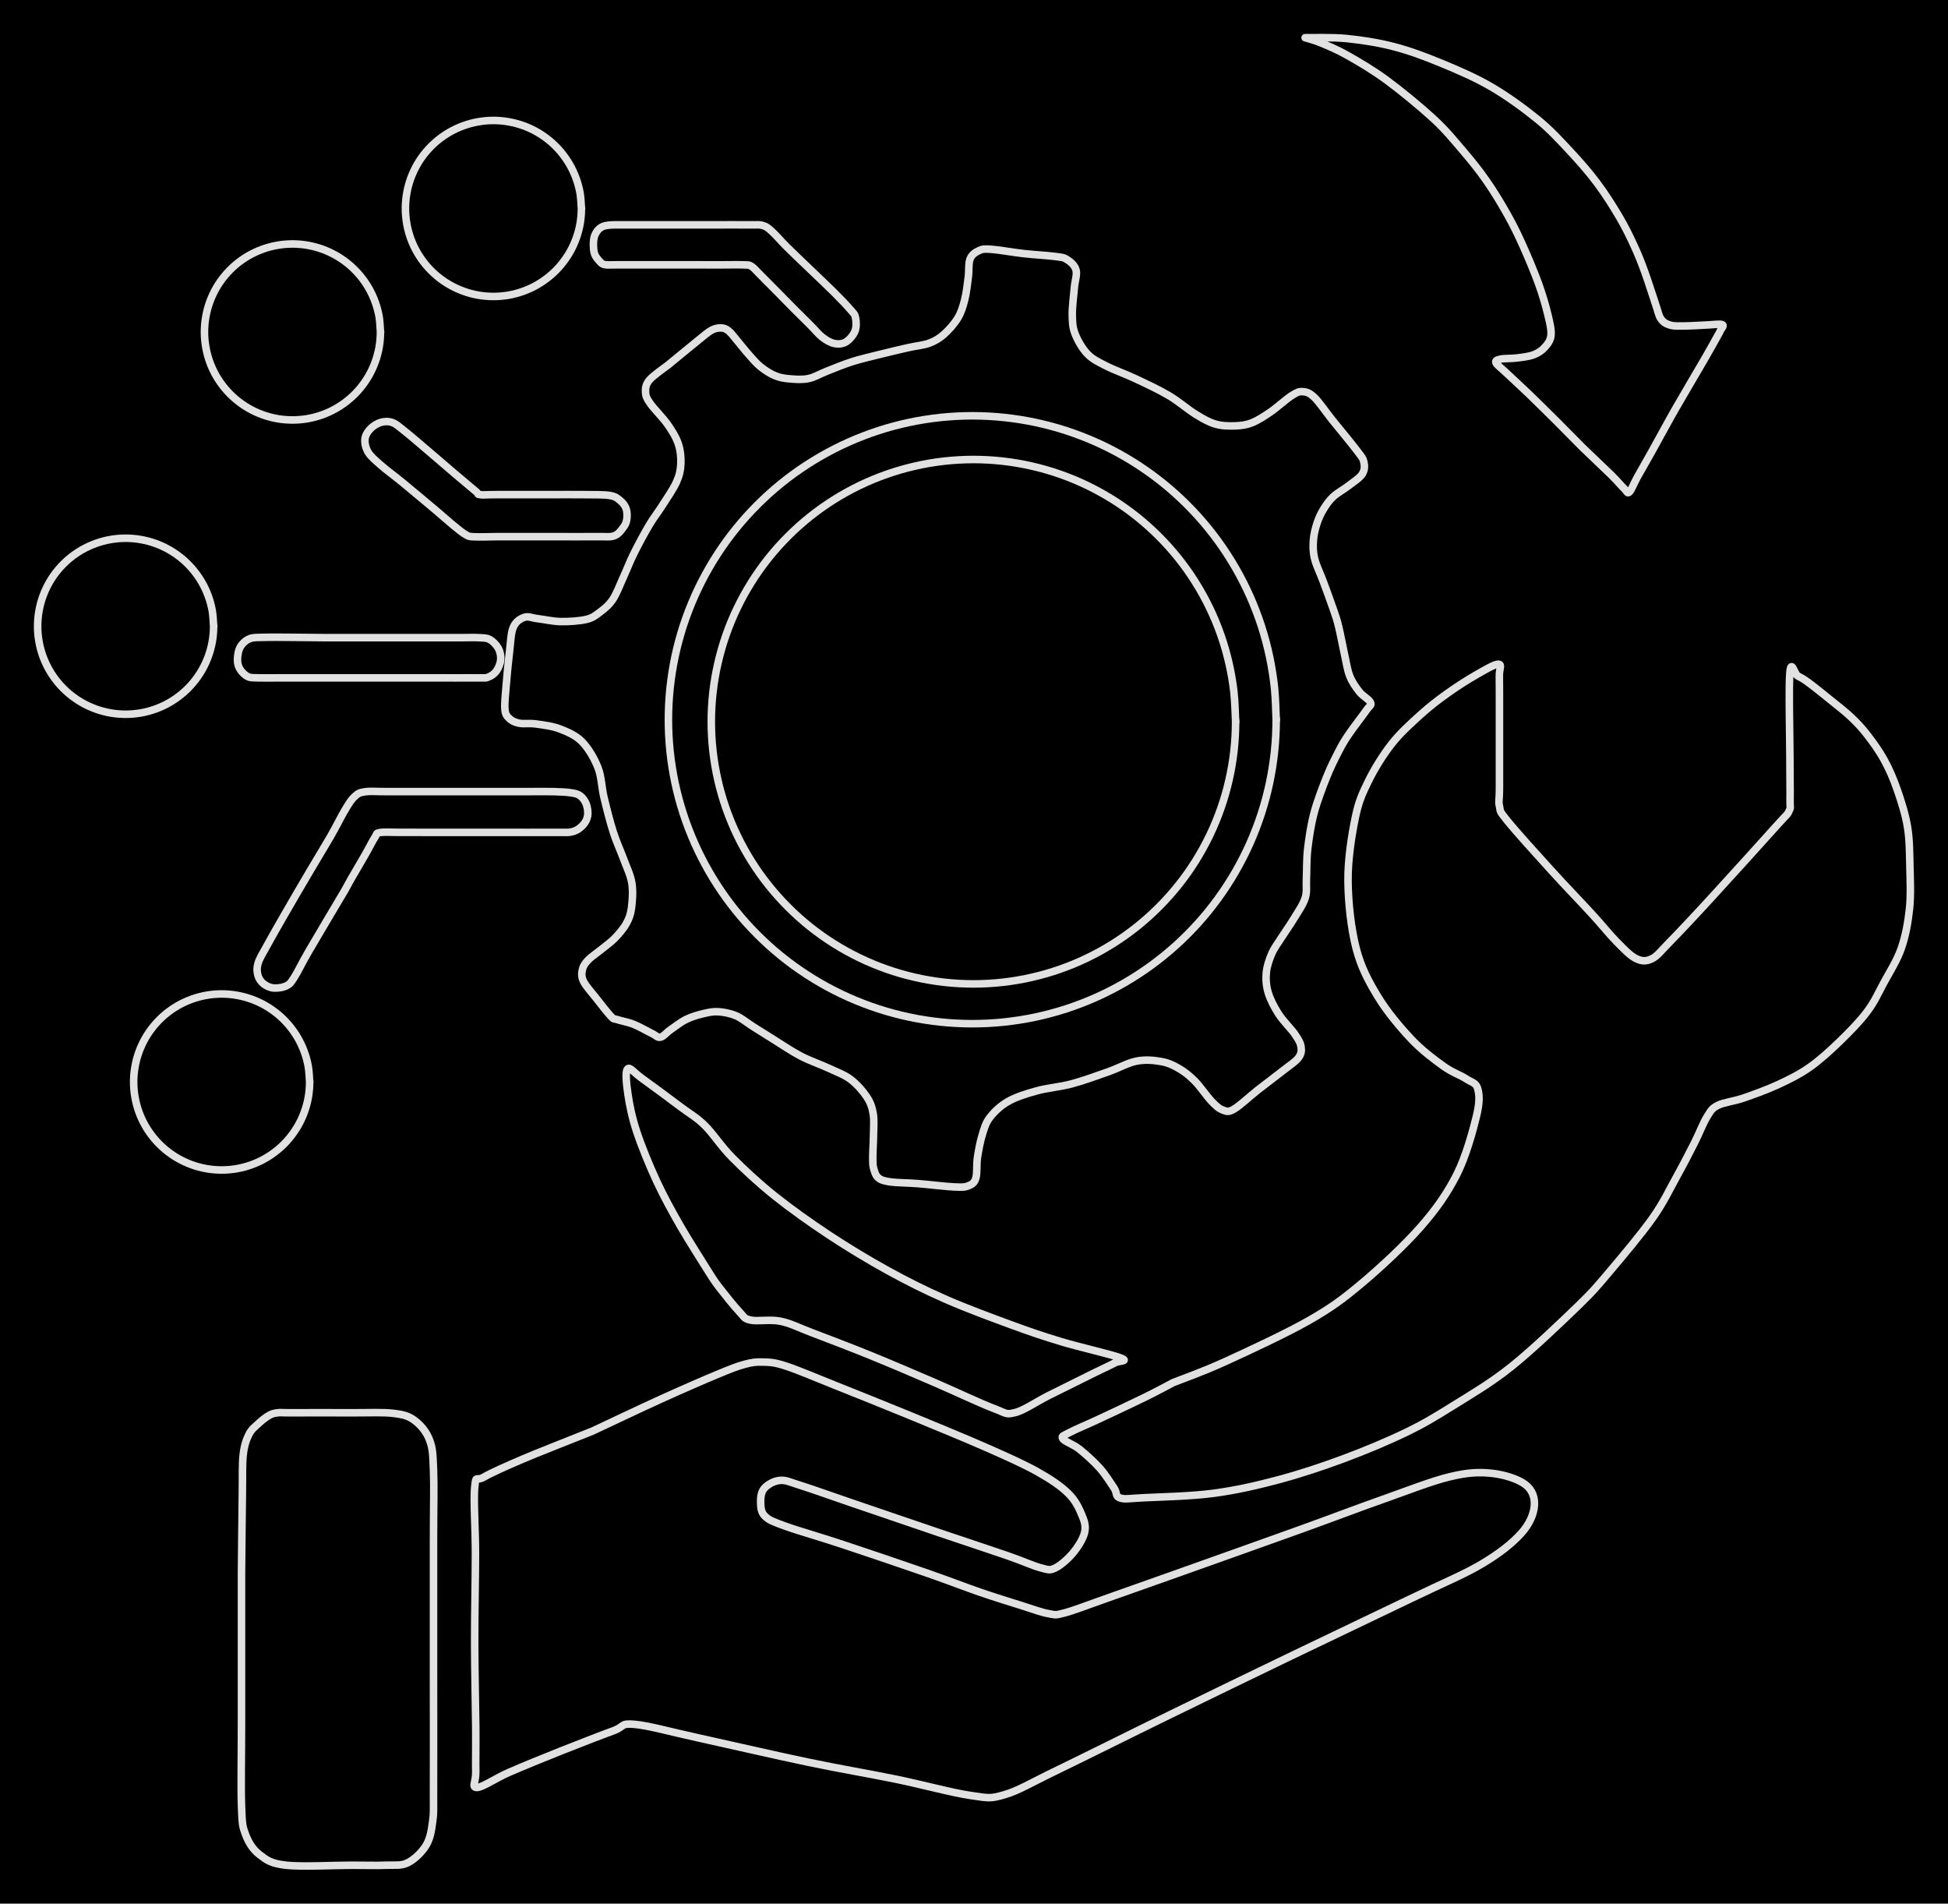 <svg version="1.1" xmlns="http://www.w3.org/2000/svg" viewBox="0 0 517.701 505.801" width="517.701" height="505.801" class="excalidraw-svg"><!-- svg-source:excalidraw --><defs><style class="style-fonts">
      </style></defs><rect x="0" y="0" width="517.701" height="505.801" fill="#000000"></rect><g stroke-linecap="round"><g transform="translate(346.847 10.02) rotate(0 55.434 60.36)"><path d="M0 0 C1.85 0.04, 7.18 -0.17, 11.12 0.23 C15.05 0.63, 19.43 1.29, 23.6 2.38 C27.77 3.47, 31.82 4.97, 36.13 6.75 C40.45 8.54, 45.23 10.57, 49.5 13.07 C53.78 15.56, 58.31 18.88, 61.79 21.71 C65.26 24.55, 67.71 27.27, 70.34 30.08 C72.98 32.9, 75.4 35.67, 77.6 38.61 C79.8 41.54, 81.89 44.87, 83.55 47.69 C85.21 50.5, 86.42 53.07, 87.54 55.5 C88.66 57.94, 89.35 59.73, 90.28 62.28 C91.21 64.82, 92.41 68.68, 93.12 70.75 C93.84 72.82, 93.9 73.76, 94.56 74.7 C95.21 75.64, 95.97 76.06, 97.05 76.37 C98.13 76.69, 99.42 76.59, 101.01 76.58 C102.6 76.58, 104.95 76.4, 106.59 76.34 C108.24 76.28, 110.24 75.98, 110.87 76.23 C111.49 76.49, 110.56 77.34, 110.34 77.86 C110.12 78.38, 110.27 78.07, 109.55 79.35 C108.84 80.63, 107.93 82.31, 106.06 85.55 C104.19 88.78, 100.67 94.68, 98.34 98.76 C96.02 102.84, 93.77 107.05, 92.09 110.05 C90.42 113.05, 89.28 114.98, 88.29 116.75 C87.3 118.53, 86.74 120.21, 86.17 120.72 C85.59 121.23, 85.63 120.59, 84.83 119.84 C84.04 119.09, 83.23 118.04, 81.39 116.21 C79.54 114.39, 76.1 111.2, 73.74 108.88 C71.39 106.57, 69.62 104.68, 67.24 102.32 C64.86 99.95, 61.77 96.9, 59.48 94.68 C57.18 92.47, 54.93 90.44, 53.47 89.05 C52.01 87.66, 50.97 86.97, 50.72 86.36 C50.48 85.75, 51.05 85.6, 51.99 85.39 C52.92 85.18, 54.87 85.28, 56.32 85.09 C57.77 84.9, 59.47 84.72, 60.69 84.26 C61.91 83.79, 62.86 83.18, 63.64 82.31 C64.42 81.44, 65.21 80.52, 65.35 79.05 C65.49 77.57, 65.03 75.72, 64.48 73.44 C63.93 71.16, 63.13 68.37, 62.04 65.35 C60.94 62.34, 59.29 58.38, 57.92 55.34 C56.55 52.29, 55.42 49.95, 53.8 47.06 C52.18 44.17, 50.19 40.86, 48.19 38 C46.2 35.13, 44.17 32.64, 41.82 29.89 C39.48 27.15, 37.46 24.62, 34.12 21.53 C30.77 18.44, 25.55 14.14, 21.75 11.34 C17.96 8.55, 14.29 6.42, 11.35 4.75 C8.42 3.09, 6.03 2.14, 4.14 1.35 C2.25 0.56, 0.69 0.23, 0 0 M0 0 C1.85 0.04, 7.18 -0.17, 11.12 0.23 C15.05 0.63, 19.43 1.29, 23.6 2.38 C27.77 3.47, 31.82 4.97, 36.13 6.75 C40.45 8.54, 45.23 10.57, 49.5 13.07 C53.78 15.56, 58.31 18.88, 61.79 21.71 C65.26 24.55, 67.71 27.27, 70.34 30.08 C72.98 32.9, 75.4 35.67, 77.6 38.61 C79.8 41.54, 81.89 44.87, 83.55 47.69 C85.21 50.5, 86.42 53.07, 87.54 55.5 C88.66 57.94, 89.35 59.73, 90.28 62.28 C91.21 64.82, 92.41 68.68, 93.12 70.75 C93.84 72.82, 93.9 73.76, 94.56 74.7 C95.21 75.64, 95.97 76.06, 97.05 76.37 C98.13 76.69, 99.42 76.59, 101.01 76.58 C102.6 76.58, 104.95 76.4, 106.59 76.34 C108.24 76.28, 110.24 75.98, 110.87 76.23 C111.49 76.49, 110.56 77.34, 110.34 77.86 C110.12 78.38, 110.27 78.07, 109.55 79.35 C108.84 80.63, 107.93 82.31, 106.06 85.55 C104.19 88.78, 100.67 94.68, 98.34 98.76 C96.02 102.84, 93.77 107.05, 92.09 110.05 C90.42 113.05, 89.28 114.98, 88.29 116.75 C87.3 118.53, 86.74 120.21, 86.17 120.72 C85.59 121.23, 85.63 120.59, 84.83 119.84 C84.04 119.09, 83.23 118.04, 81.39 116.21 C79.54 114.39, 76.1 111.2, 73.74 108.88 C71.39 106.57, 69.62 104.68, 67.24 102.32 C64.86 99.95, 61.77 96.9, 59.48 94.68 C57.18 92.47, 54.93 90.44, 53.47 89.05 C52.01 87.66, 50.97 86.97, 50.72 86.36 C50.48 85.75, 51.05 85.6, 51.99 85.39 C52.92 85.18, 54.87 85.28, 56.32 85.09 C57.77 84.9, 59.47 84.72, 60.69 84.26 C61.91 83.79, 62.86 83.18, 63.64 82.31 C64.42 81.44, 65.21 80.52, 65.35 79.05 C65.49 77.57, 65.03 75.72, 64.48 73.44 C63.93 71.16, 63.13 68.37, 62.04 65.35 C60.94 62.34, 59.29 58.38, 57.92 55.34 C56.55 52.29, 55.42 49.95, 53.8 47.06 C52.18 44.17, 50.19 40.86, 48.19 38 C46.2 35.13, 44.17 32.64, 41.82 29.89 C39.48 27.15, 37.46 24.62, 34.12 21.53 C30.77 18.44, 25.55 14.14, 21.75 11.34 C17.96 8.55, 14.29 6.42, 11.35 4.75 C8.42 3.09, 6.03 2.14, 4.14 1.35 C2.25 0.56, 0.69 0.23, 0 0" stroke="#E1E1E1" stroke-width="2" fill="none"></path></g></g><mask></mask><g stroke-linecap="round" transform="translate(177.638 110.479) rotate(0 80.761 80.761)"><path d="M161.52 80.76 C161.52 83.57, 161.37 86.4, 161.08 89.2 C160.78 92, 160.34 94.8, 159.76 97.55 C159.17 100.3, 158.44 103.04, 157.57 105.72 C156.7 108.39, 155.68 111.04, 154.54 113.61 C153.39 116.18, 152.11 118.7, 150.7 121.14 C149.29 123.58, 147.75 125.95, 146.1 128.23 C144.44 130.51, 142.66 132.71, 140.78 134.8 C138.89 136.89, 136.89 138.89, 134.8 140.78 C132.71 142.66, 130.51 144.44, 128.23 146.1 C125.95 147.75, 123.58 149.29, 121.14 150.7 C118.7 152.11, 116.18 153.39, 113.61 154.54 C111.04 155.68, 108.39 156.7, 105.72 157.57 C103.04 158.44, 100.3 159.17, 97.55 159.76 C94.8 160.34, 92 160.78, 89.2 161.08 C86.4 161.37, 83.57 161.52, 80.76 161.52 C77.95 161.52, 75.12 161.37, 72.32 161.08 C69.52 160.78, 66.72 160.34, 63.97 159.76 C61.22 159.17, 58.48 158.44, 55.8 157.57 C53.13 156.7, 50.48 155.68, 47.91 154.54 C45.34 153.39, 42.82 152.11, 40.38 150.7 C37.94 149.29, 35.57 147.75, 33.29 146.1 C31.01 144.44, 28.81 142.66, 26.72 140.78 C24.63 138.89, 22.63 136.89, 20.74 134.8 C18.86 132.71, 17.08 130.51, 15.42 128.23 C13.77 125.95, 12.23 123.58, 10.82 121.14 C9.41 118.7, 8.13 116.18, 6.98 113.61 C5.84 111.04, 4.82 108.39, 3.95 105.72 C3.08 103.04, 2.35 100.3, 1.76 97.55 C1.18 94.8, 0.74 92, 0.44 89.2 C0.15 86.4, 0 83.57, 0 80.76 C0 77.95, 0.15 75.12, 0.44 72.32 C0.74 69.52, 1.18 66.72, 1.76 63.97 C2.35 61.22, 3.08 58.48, 3.95 55.8 C4.82 53.13, 5.84 50.48, 6.98 47.91 C8.13 45.34, 9.41 42.82, 10.82 40.38 C12.23 37.94, 13.77 35.57, 15.42 33.29 C17.08 31.01, 18.86 28.81, 20.74 26.72 C22.63 24.63, 24.63 22.63, 26.72 20.74 C28.81 18.86, 31.01 17.08, 33.29 15.42 C35.57 13.77, 37.94 12.23, 40.38 10.82 C42.82 9.41, 45.34 8.13, 47.91 6.98 C50.48 5.84, 53.13 4.82, 55.8 3.95 C58.48 3.08, 61.22 2.35, 63.97 1.76 C66.72 1.18, 69.52 0.74, 72.32 0.44 C75.12 0.15, 77.95 0, 80.76 0 C83.57 0, 86.4 0.15, 89.2 0.44 C92 0.74, 94.8 1.18, 97.55 1.76 C100.3 2.35, 103.04 3.08, 105.72 3.95 C108.39 4.82, 111.04 5.84, 113.61 6.98 C116.18 8.13, 118.7 9.41, 121.14 10.82 C123.58 12.23, 125.95 13.77, 128.23 15.42 C130.51 17.08, 132.71 18.86, 134.8 20.74 C136.89 22.63, 138.89 24.63, 140.78 26.72 C142.66 28.81, 144.44 31.01, 146.1 33.29 C147.75 35.57, 149.29 37.94, 150.7 40.38 C152.11 42.82, 153.39 45.34, 154.54 47.91 C155.68 50.48, 156.7 53.13, 157.57 55.8 C158.44 58.48, 159.17 61.22, 159.76 63.97 C160.34 66.72, 160.78 69.52, 161.08 72.32 C161.37 75.12, 161.45 79.35, 161.52 80.76 C161.6 82.17, 161.6 79.35, 161.52 80.76" stroke="#E1E1E1" stroke-width="2" fill="none"></path></g><g stroke-linecap="round" transform="translate(189.033 122.09) rotate(0 69.669 69.669)"><path d="M139.34 69.67 C139.34 72.27, 139.19 74.89, 138.9 77.47 C138.61 80.05, 138.17 82.64, 137.59 85.17 C137.01 87.71, 136.29 90.23, 135.43 92.68 C134.57 95.13, 133.57 97.56, 132.44 99.9 C131.31 102.24, 130.04 104.53, 128.66 106.74 C127.28 108.94, 125.76 111.07, 124.14 113.11 C122.52 115.14, 120.77 117.09, 118.93 118.93 C117.09 120.77, 115.14 122.52, 113.11 124.14 C111.07 125.76, 108.94 127.28, 106.74 128.66 C104.53 130.04, 102.24 131.31, 99.9 132.44 C97.56 133.57, 95.13 134.57, 92.68 135.43 C90.23 136.29, 87.71 137.01, 85.17 137.59 C82.64 138.17, 80.05 138.61, 77.47 138.9 C74.89 139.19, 72.27 139.34, 69.67 139.34 C67.07 139.34, 64.45 139.19, 61.87 138.9 C59.28 138.61, 56.7 138.17, 54.17 137.59 C51.63 137.01, 49.11 136.29, 46.66 135.43 C44.2 134.57, 41.78 133.57, 39.44 132.44 C37.1 131.31, 34.8 130.04, 32.6 128.66 C30.4 127.28, 28.26 125.76, 26.23 124.14 C24.2 122.52, 22.24 120.77, 20.41 118.93 C18.57 117.09, 16.82 115.14, 15.2 113.11 C13.58 111.07, 12.06 108.94, 10.68 106.74 C9.3 104.53, 8.03 102.24, 6.9 99.9 C5.77 97.56, 4.77 95.13, 3.91 92.68 C3.05 90.23, 2.33 87.71, 1.75 85.17 C1.17 82.64, 0.73 80.05, 0.44 77.47 C0.15 74.89, 0 72.27, 0 69.67 C0 67.07, 0.15 64.45, 0.44 61.87 C0.73 59.28, 1.17 56.7, 1.75 54.17 C2.33 51.63, 3.05 49.11, 3.91 46.66 C4.77 44.2, 5.77 41.78, 6.9 39.44 C8.03 37.1, 9.3 34.8, 10.68 32.6 C12.06 30.4, 13.58 28.26, 15.2 26.23 C16.82 24.2, 18.57 22.24, 20.41 20.41 C22.24 18.57, 24.2 16.82, 26.23 15.2 C28.26 13.58, 30.4 12.06, 32.6 10.68 C34.8 9.3, 37.1 8.03, 39.44 6.9 C41.78 5.77, 44.2 4.77, 46.66 3.91 C49.11 3.05, 51.63 2.33, 54.17 1.75 C56.7 1.17, 59.28 0.73, 61.87 0.44 C64.45 0.15, 67.07 0, 69.67 0 C72.27 0, 74.89 0.15, 77.47 0.44 C80.05 0.73, 82.64 1.17, 85.17 1.75 C87.71 2.33, 90.23 3.05, 92.68 3.91 C95.13 4.77, 97.56 5.77, 99.9 6.9 C102.24 8.03, 104.53 9.3, 106.74 10.68 C108.94 12.06, 111.07 13.58, 113.11 15.2 C115.14 16.82, 117.09 18.57, 118.93 20.41 C120.77 22.24, 122.52 24.2, 124.14 26.23 C125.76 28.26, 127.28 30.4, 128.66 32.6 C130.04 34.8, 131.31 37.1, 132.44 39.44 C133.57 41.78, 134.57 44.2, 135.43 46.66 C136.29 49.11, 137.01 51.63, 137.59 54.17 C138.17 56.7, 138.61 59.28, 138.9 61.87 C139.19 64.45, 139.27 68.37, 139.34 69.67 C139.41 70.97, 139.41 68.37, 139.34 69.67" stroke="#E1E1E1" stroke-width="2" fill="none"></path></g><g stroke-linecap="round" transform="translate(107.746 32.004) rotate(0 23.386 23.386)"><path d="M46.77 23.39 C46.77 24.74, 46.65 26.11, 46.42 27.45 C46.18 28.78, 45.83 30.11, 45.36 31.39 C44.9 32.66, 44.32 33.91, 43.64 35.08 C42.96 36.25, 42.17 37.38, 41.3 38.42 C40.43 39.46, 39.46 40.43, 38.42 41.3 C37.38 42.17, 36.25 42.96, 35.08 43.64 C33.91 44.32, 32.66 44.9, 31.39 45.36 C30.11 45.83, 28.78 46.18, 27.45 46.42 C26.11 46.65, 24.74 46.77, 23.39 46.77 C22.03 46.77, 20.66 46.65, 19.33 46.42 C17.99 46.18, 16.66 45.83, 15.39 45.36 C14.12 44.9, 12.87 44.32, 11.69 43.64 C10.52 42.96, 9.39 42.17, 8.35 41.3 C7.32 40.43, 6.34 39.46, 5.47 38.42 C4.6 37.38, 3.81 36.25, 3.13 35.08 C2.46 33.91, 1.87 32.66, 1.41 31.39 C0.95 30.11, 0.59 28.78, 0.36 27.45 C0.12 26.11, 0 24.74, 0 23.39 C0 22.03, 0.12 20.66, 0.36 19.33 C0.59 17.99, 0.95 16.66, 1.41 15.39 C1.87 14.12, 2.46 12.87, 3.13 11.69 C3.81 10.52, 4.6 9.39, 5.47 8.35 C6.34 7.32, 7.32 6.34, 8.35 5.47 C9.39 4.6, 10.52 3.81, 11.69 3.13 C12.87 2.46, 14.12 1.87, 15.39 1.41 C16.66 0.95, 17.99 0.59, 19.33 0.36 C20.66 0.12, 22.03 0, 23.39 0 C24.74 0, 26.11 0.12, 27.45 0.36 C28.78 0.59, 30.11 0.95, 31.39 1.41 C32.66 1.87, 33.91 2.46, 35.08 3.13 C36.25 3.81, 37.38 4.6, 38.42 5.47 C39.46 6.34, 40.43 7.32, 41.3 8.35 C42.17 9.39, 42.96 10.52, 43.64 11.69 C44.32 12.87, 44.9 14.12, 45.36 15.39 C45.83 16.66, 46.18 17.99, 46.42 19.33 C46.65 20.66, 46.71 22.71, 46.77 23.39 C46.83 24.06, 46.83 22.71, 46.77 23.39" stroke="#E1E1E1" stroke-width="2" fill="none"></path></g><g stroke-linecap="round" transform="translate(54.339 64.819) rotate(0 23.386 23.386)"><path d="M46.77 23.39 C46.77 24.74, 46.65 26.11, 46.42 27.45 C46.18 28.78, 45.83 30.11, 45.36 31.39 C44.9 32.66, 44.32 33.91, 43.64 35.08 C42.96 36.25, 42.17 37.38, 41.3 38.42 C40.43 39.46, 39.46 40.43, 38.42 41.3 C37.38 42.17, 36.25 42.96, 35.08 43.64 C33.91 44.32, 32.66 44.9, 31.39 45.36 C30.11 45.83, 28.78 46.18, 27.45 46.42 C26.11 46.65, 24.74 46.77, 23.39 46.77 C22.03 46.77, 20.66 46.65, 19.33 46.42 C17.99 46.18, 16.66 45.83, 15.39 45.36 C14.12 44.9, 12.87 44.32, 11.69 43.64 C10.52 42.96, 9.39 42.17, 8.35 41.3 C7.32 40.43, 6.34 39.46, 5.47 38.42 C4.6 37.38, 3.81 36.25, 3.13 35.08 C2.46 33.91, 1.87 32.66, 1.41 31.39 C0.95 30.11, 0.59 28.78, 0.36 27.45 C0.12 26.11, 0 24.74, 0 23.39 C0 22.03, 0.12 20.66, 0.36 19.33 C0.59 17.99, 0.95 16.66, 1.41 15.39 C1.87 14.12, 2.46 12.87, 3.13 11.69 C3.81 10.52, 4.6 9.39, 5.47 8.35 C6.34 7.32, 7.32 6.34, 8.35 5.47 C9.39 4.6, 10.52 3.81, 11.69 3.13 C12.87 2.46, 14.12 1.87, 15.39 1.41 C16.66 0.95, 17.99 0.59, 19.33 0.36 C20.66 0.12, 22.03 0, 23.39 0 C24.74 0, 26.11 0.12, 27.45 0.36 C28.78 0.59, 30.11 0.95, 31.39 1.41 C32.66 1.87, 33.91 2.46, 35.08 3.13 C36.25 3.81, 37.38 4.6, 38.42 5.47 C39.46 6.34, 40.43 7.32, 41.3 8.35 C42.17 9.39, 42.96 10.52, 43.64 11.69 C44.32 12.87, 44.9 14.12, 45.36 15.39 C45.83 16.66, 46.18 17.99, 46.42 19.33 C46.65 20.66, 46.71 22.71, 46.77 23.39 C46.83 24.06, 46.83 22.71, 46.77 23.39" stroke="#E1E1E1" stroke-width="2" fill="none"></path></g><g stroke-linecap="round" transform="translate(10 143.007) rotate(0 23.386 23.386)"><path d="M46.77 23.39 C46.77 24.74, 46.65 26.11, 46.42 27.45 C46.18 28.78, 45.83 30.11, 45.36 31.39 C44.9 32.66, 44.32 33.91, 43.64 35.08 C42.96 36.25, 42.17 37.38, 41.3 38.42 C40.43 39.46, 39.46 40.43, 38.42 41.3 C37.38 42.17, 36.25 42.96, 35.08 43.64 C33.91 44.32, 32.66 44.9, 31.39 45.36 C30.11 45.83, 28.78 46.18, 27.45 46.42 C26.11 46.65, 24.74 46.77, 23.39 46.77 C22.03 46.77, 20.66 46.65, 19.33 46.42 C17.99 46.18, 16.66 45.83, 15.39 45.36 C14.12 44.9, 12.87 44.32, 11.69 43.64 C10.52 42.96, 9.39 42.17, 8.35 41.3 C7.32 40.43, 6.34 39.46, 5.47 38.42 C4.6 37.38, 3.81 36.25, 3.13 35.08 C2.46 33.91, 1.87 32.66, 1.41 31.39 C0.95 30.11, 0.59 28.78, 0.36 27.45 C0.12 26.11, 0 24.74, 0 23.39 C0 22.03, 0.12 20.66, 0.36 19.33 C0.59 17.99, 0.95 16.66, 1.41 15.39 C1.87 14.12, 2.46 12.87, 3.13 11.69 C3.81 10.52, 4.6 9.39, 5.47 8.35 C6.34 7.32, 7.32 6.34, 8.35 5.47 C9.39 4.6, 10.52 3.81, 11.69 3.13 C12.87 2.46, 14.12 1.87, 15.39 1.41 C16.66 0.95, 17.99 0.59, 19.33 0.36 C20.66 0.12, 22.03 0, 23.39 0 C24.74 0, 26.11 0.12, 27.45 0.36 C28.78 0.59, 30.11 0.95, 31.39 1.41 C32.66 1.87, 33.91 2.46, 35.08 3.13 C36.25 3.81, 37.38 4.6, 38.42 5.47 C39.46 6.34, 40.43 7.32, 41.3 8.35 C42.17 9.39, 42.96 10.52, 43.64 11.69 C44.32 12.87, 44.9 14.12, 45.36 15.39 C45.83 16.66, 46.18 17.99, 46.42 19.33 C46.65 20.66, 46.71 22.71, 46.77 23.39 C46.83 24.06, 46.83 22.71, 46.77 23.39" stroke="#E1E1E1" stroke-width="2" fill="none"></path></g><g stroke-linecap="round" transform="translate(35.519 264.098) rotate(0 23.386 23.386)"><path d="M46.77 23.39 C46.77 24.74, 46.65 26.11, 46.42 27.45 C46.18 28.78, 45.83 30.11, 45.36 31.39 C44.9 32.66, 44.32 33.91, 43.64 35.08 C42.96 36.25, 42.17 37.38, 41.3 38.42 C40.43 39.46, 39.46 40.43, 38.42 41.3 C37.38 42.17, 36.25 42.96, 35.08 43.64 C33.91 44.32, 32.66 44.9, 31.39 45.36 C30.11 45.83, 28.78 46.18, 27.45 46.42 C26.11 46.65, 24.74 46.77, 23.39 46.77 C22.03 46.77, 20.66 46.65, 19.33 46.42 C17.99 46.18, 16.66 45.83, 15.39 45.36 C14.12 44.9, 12.87 44.32, 11.69 43.64 C10.52 42.96, 9.39 42.17, 8.35 41.3 C7.32 40.43, 6.34 39.46, 5.47 38.42 C4.6 37.38, 3.81 36.25, 3.13 35.08 C2.46 33.91, 1.87 32.66, 1.41 31.39 C0.95 30.11, 0.59 28.78, 0.36 27.45 C0.12 26.11, 0 24.74, 0 23.39 C0 22.03, 0.12 20.66, 0.36 19.33 C0.59 17.99, 0.95 16.66, 1.41 15.39 C1.87 14.12, 2.46 12.87, 3.13 11.69 C3.81 10.52, 4.6 9.39, 5.47 8.35 C6.34 7.32, 7.32 6.34, 8.35 5.47 C9.39 4.6, 10.52 3.81, 11.69 3.13 C12.87 2.46, 14.12 1.87, 15.39 1.41 C16.66 0.95, 17.99 0.59, 19.33 0.36 C20.66 0.12, 22.03 0, 23.39 0 C24.74 0, 26.11 0.12, 27.45 0.36 C28.78 0.59, 30.11 0.95, 31.39 1.41 C32.66 1.87, 33.91 2.46, 35.08 3.13 C36.25 3.81, 37.38 4.6, 38.42 5.47 C39.46 6.34, 40.43 7.32, 41.3 8.35 C42.17 9.39, 42.96 10.52, 43.64 11.69 C44.32 12.87, 44.9 14.12, 45.36 15.39 C45.83 16.66, 46.18 17.99, 46.42 19.33 C46.65 20.66, 46.71 22.71, 46.77 23.39 C46.83 24.06, 46.83 22.71, 46.77 23.39" stroke="#E1E1E1" stroke-width="2" fill="none"></path></g><g stroke-linecap="round"><g transform="translate(91.719 236.425) rotate(0 20.637 0.007)"><path d="M0 0 C-1.59 2.69, -7.31 12.28, -9.55 16.13 C-11.78 19.98, -12.42 21.53, -13.4 23.08 C-14.39 24.63, -14.53 24.93, -15.45 25.43 C-16.37 25.94, -17.87 26.17, -18.91 26.1 C-19.94 26.03, -20.95 25.55, -21.66 24.99 C-22.37 24.43, -22.93 23.63, -23.18 22.72 C-23.42 21.81, -23.51 20.79, -23.14 19.53 C-22.77 18.27, -22.08 17.24, -20.95 15.17 C-19.83 13.1, -18.32 10.45, -16.39 7.1 C-14.47 3.75, -11.48 -1.37, -9.39 -4.91 C-7.31 -8.45, -5.47 -11.41, -3.89 -14.15 C-2.31 -16.9, -1 -19.61, 0.08 -21.39 C1.16 -23.18, 1.72 -24.07, 2.59 -24.84 C3.46 -25.62, 3.82 -25.84, 5.31 -26.05 C6.79 -26.26, 8.31 -26.08, 11.51 -26.09 C14.71 -26.09, 18.57 -26.09, 24.51 -26.09 C30.46 -26.09, 42.03 -26.09, 47.17 -26.09 C52.31 -26.09, 53.22 -26.14, 55.36 -26.09 C57.51 -26.03, 58.84 -25.96, 60.03 -25.78 C61.22 -25.59, 61.82 -25.47, 62.49 -24.97 C63.17 -24.46, 63.77 -23.62, 64.1 -22.74 C64.42 -21.85, 64.61 -20.6, 64.45 -19.66 C64.29 -18.72, 63.82 -17.83, 63.14 -17.12 C62.46 -16.42, 61.63 -15.75, 60.4 -15.44 C59.16 -15.13, 59.19 -15.29, 55.75 -15.26 C52.3 -15.23, 45.28 -15.26, 39.73 -15.26 C34.18 -15.26, 26.72 -15.26, 22.47 -15.26 C18.22 -15.26, 16.44 -15.28, 14.23 -15.27 C12.01 -15.26, 10.23 -15.41, 9.18 -15.2 C8.13 -14.99, 8.58 -14.99, 7.94 -14 C7.29 -13.01, 6.36 -11.11, 5.31 -9.29 C4.27 -7.46, 2.57 -4.6, 1.68 -3.05 C0.8 -1.51, 0.28 -0.51, 0 0 M0 0 C-1.59 2.69, -7.31 12.28, -9.55 16.13 C-11.78 19.98, -12.42 21.53, -13.4 23.08 C-14.39 24.63, -14.53 24.93, -15.45 25.43 C-16.37 25.94, -17.87 26.17, -18.91 26.1 C-19.94 26.03, -20.95 25.55, -21.66 24.99 C-22.37 24.43, -22.93 23.63, -23.18 22.72 C-23.42 21.81, -23.51 20.79, -23.14 19.53 C-22.77 18.27, -22.08 17.24, -20.95 15.17 C-19.83 13.1, -18.32 10.45, -16.39 7.1 C-14.47 3.75, -11.48 -1.37, -9.39 -4.91 C-7.31 -8.45, -5.47 -11.41, -3.89 -14.15 C-2.31 -16.9, -1 -19.61, 0.08 -21.39 C1.16 -23.18, 1.72 -24.07, 2.59 -24.84 C3.46 -25.62, 3.82 -25.84, 5.31 -26.05 C6.79 -26.26, 8.31 -26.08, 11.51 -26.09 C14.71 -26.09, 18.57 -26.09, 24.51 -26.09 C30.46 -26.09, 42.03 -26.09, 47.17 -26.09 C52.31 -26.09, 53.22 -26.14, 55.36 -26.09 C57.51 -26.03, 58.84 -25.96, 60.03 -25.78 C61.22 -25.59, 61.82 -25.47, 62.49 -24.97 C63.17 -24.46, 63.77 -23.62, 64.1 -22.74 C64.42 -21.85, 64.61 -20.6, 64.45 -19.66 C64.29 -18.72, 63.82 -17.83, 63.14 -17.12 C62.46 -16.42, 61.63 -15.75, 60.4 -15.44 C59.16 -15.13, 59.19 -15.29, 55.75 -15.26 C52.3 -15.23, 45.28 -15.26, 39.73 -15.26 C34.18 -15.26, 26.72 -15.26, 22.47 -15.26 C18.22 -15.26, 16.44 -15.28, 14.23 -15.27 C12.01 -15.26, 10.23 -15.41, 9.18 -15.2 C8.13 -14.99, 8.58 -14.99, 7.94 -14 C7.29 -13.01, 6.36 -11.11, 5.31 -9.29 C4.27 -7.46, 2.57 -4.6, 1.68 -3.05 C0.8 -1.51, 0.28 -0.51, 0 0" stroke="#E1E1E1" stroke-width="2" fill="none"></path></g></g><mask></mask><g stroke-linecap="round"><g transform="translate(86.841 169.43) rotate(0 11.245 5.293)"><path d="M0 0 C3.74 0, 16.51 0, 22.43 0 C28.36 0, 32.58 0, 35.55 0 C38.52 0, 38.98 -0.08, 40.27 0 C41.56 0.08, 42.39 0, 43.28 0.47 C44.17 0.94, 45.11 1.93, 45.6 2.83 C46.09 3.73, 46.31 4.86, 46.22 5.87 C46.14 6.87, 45.65 8.07, 45.1 8.84 C44.55 9.61, 43.74 10.18, 42.91 10.48 C42.07 10.79, 42.97 10.65, 40.08 10.68 C37.2 10.71, 32.22 10.68, 25.57 10.68 C18.92 10.68, 6.49 10.68, 0.18 10.68 C-6.13 10.68, -9.23 10.68, -12.29 10.68 C-15.35 10.68, -16.73 10.73, -18.19 10.68 C-19.64 10.62, -20.18 10.73, -20.99 10.34 C-21.81 9.95, -22.62 9.1, -23.08 8.34 C-23.53 7.59, -23.75 6.78, -23.73 5.79 C-23.72 4.81, -23.51 3.36, -22.96 2.44 C-22.42 1.52, -21.54 0.69, -20.44 0.26 C-19.34 -0.16, -18.18 -0.03, -16.35 -0.09 C-14.51 -0.15, -12.15 -0.11, -9.42 -0.09 C-6.7 -0.08, -1.57 -0.02, 0 0 M0 0 C3.74 0, 16.51 0, 22.43 0 C28.36 0, 32.58 0, 35.55 0 C38.52 0, 38.98 -0.08, 40.27 0 C41.56 0.08, 42.39 0, 43.28 0.47 C44.17 0.94, 45.11 1.93, 45.6 2.83 C46.09 3.73, 46.31 4.86, 46.22 5.87 C46.14 6.87, 45.65 8.07, 45.1 8.84 C44.55 9.61, 43.74 10.18, 42.91 10.48 C42.07 10.79, 42.97 10.65, 40.08 10.68 C37.2 10.71, 32.22 10.68, 25.57 10.68 C18.92 10.68, 6.49 10.68, 0.18 10.68 C-6.13 10.68, -9.23 10.68, -12.29 10.68 C-15.35 10.68, -16.73 10.73, -18.19 10.68 C-19.64 10.62, -20.18 10.73, -20.99 10.34 C-21.81 9.95, -22.62 9.1, -23.08 8.34 C-23.53 7.59, -23.75 6.78, -23.73 5.79 C-23.72 4.81, -23.51 3.36, -22.96 2.44 C-22.42 1.52, -21.54 0.69, -20.44 0.26 C-19.34 -0.16, -18.18 -0.03, -16.35 -0.09 C-14.51 -0.15, -12.15 -0.11, -9.42 -0.09 C-6.7 -0.08, -1.57 -0.02, 0 0" stroke="#E1E1E1" stroke-width="2" fill="none"></path></g></g><mask></mask><g stroke-linecap="round"><g transform="translate(132.346 142.585) rotate(0 -0.56 -15.159)"><path d="M0 0 C2.37 0, 9.85 0, 14.2 0 C18.55 0, 23.33 0.04, 26.11 0 C28.88 -0.04, 29.66 0.2, 30.86 -0.21 C32.07 -0.62, 32.77 -1.75, 33.33 -2.48 C33.89 -3.21, 34.1 -3.77, 34.23 -4.58 C34.35 -5.39, 34.35 -6.53, 34.08 -7.34 C33.81 -8.15, 33.34 -8.85, 32.63 -9.44 C31.92 -10.04, 31.45 -10.63, 29.81 -10.92 C28.16 -11.2, 25.58 -11.12, 22.77 -11.16 C19.96 -11.2, 16.81 -11.16, 12.94 -11.16 C9.07 -11.16, 2.48 -11.16, -0.47 -11.16 C-3.43 -11.16, -3.89 -11.01, -4.8 -11.16 C-5.71 -11.31, -4.83 -11.13, -5.94 -12.06 C-7.05 -12.98, -9.48 -15.02, -11.48 -16.72 C-13.48 -18.42, -15.7 -20.36, -17.94 -22.26 C-20.17 -24.16, -23.18 -26.76, -24.88 -28.1 C-26.57 -29.44, -27.06 -29.94, -28.1 -30.32 C-29.14 -30.69, -30.17 -30.63, -31.14 -30.36 C-32.1 -30.08, -33.19 -29.41, -33.9 -28.67 C-34.6 -27.93, -35.25 -26.97, -35.35 -25.93 C-35.45 -24.89, -35.2 -23.57, -34.49 -22.41 C-33.79 -21.25, -32.64 -20.32, -31.11 -18.97 C-29.57 -17.62, -27.71 -16.3, -25.27 -14.3 C-22.83 -12.29, -18.75 -8.87, -16.48 -6.96 C-14.21 -5.05, -12.99 -3.91, -11.66 -2.84 C-10.34 -1.76, -9.4 -0.99, -8.54 -0.51 C-7.67 -0.03, -7.88 -0.05, -6.46 0.04 C-5.03 0.12, -1.08 0.01, 0 0 M0 0 C2.37 0, 9.85 0, 14.2 0 C18.55 0, 23.33 0.04, 26.11 0 C28.88 -0.04, 29.66 0.2, 30.86 -0.21 C32.07 -0.62, 32.77 -1.75, 33.33 -2.48 C33.89 -3.21, 34.1 -3.77, 34.23 -4.58 C34.35 -5.39, 34.35 -6.53, 34.08 -7.34 C33.81 -8.15, 33.34 -8.85, 32.63 -9.44 C31.92 -10.04, 31.45 -10.63, 29.81 -10.92 C28.16 -11.2, 25.58 -11.12, 22.77 -11.16 C19.96 -11.2, 16.81 -11.16, 12.94 -11.16 C9.07 -11.16, 2.48 -11.16, -0.47 -11.16 C-3.43 -11.16, -3.89 -11.01, -4.8 -11.16 C-5.71 -11.31, -4.83 -11.13, -5.94 -12.06 C-7.05 -12.98, -9.48 -15.02, -11.48 -16.72 C-13.48 -18.42, -15.7 -20.36, -17.94 -22.26 C-20.17 -24.16, -23.18 -26.76, -24.88 -28.1 C-26.57 -29.44, -27.06 -29.94, -28.1 -30.32 C-29.14 -30.69, -30.17 -30.63, -31.14 -30.36 C-32.1 -30.08, -33.19 -29.41, -33.9 -28.67 C-34.6 -27.93, -35.25 -26.97, -35.35 -25.93 C-35.45 -24.89, -35.2 -23.57, -34.49 -22.41 C-33.79 -21.25, -32.64 -20.32, -31.11 -18.97 C-29.57 -17.62, -27.71 -16.3, -25.27 -14.3 C-22.83 -12.29, -18.75 -8.87, -16.48 -6.96 C-14.21 -5.05, -12.99 -3.91, -11.66 -2.84 C-10.34 -1.76, -9.4 -0.99, -8.54 -0.51 C-7.67 -0.03, -7.88 -0.05, -6.46 0.04 C-5.03 0.12, -1.08 0.01, 0 0" stroke="#E1E1E1" stroke-width="2" fill="none"></path></g></g><mask></mask><g stroke-linecap="round"><g transform="translate(186.153 70.364) rotate(0 6.38 5.145)"><path d="M0 0 C-2.51 0, -11.37 0, -15.08 0 C-18.79 0, -20.54 0.01, -22.26 0 C-23.99 -0.01, -24.68 0.1, -25.43 -0.05 C-26.18 -0.2, -26.31 -0.42, -26.76 -0.9 C-27.21 -1.37, -27.86 -2.1, -28.14 -2.9 C-28.42 -3.69, -28.46 -4.82, -28.44 -5.65 C-28.43 -6.48, -28.34 -7.21, -28.06 -7.89 C-27.77 -8.56, -27.33 -9.27, -26.74 -9.71 C-26.15 -10.15, -25.73 -10.37, -24.51 -10.52 C-23.3 -10.68, -21.86 -10.6, -19.46 -10.62 C-17.05 -10.63, -13.72 -10.62, -10.08 -10.62 C-6.45 -10.62, -1.51 -10.62, 2.36 -10.62 C6.24 -10.62, 10.79 -10.65, 13.16 -10.62 C15.53 -10.59, 15.59 -10.74, 16.56 -10.45 C17.53 -10.17, 17.9 -9.86, 18.96 -8.91 C20.02 -7.97, 21.29 -6.42, 22.92 -4.8 C24.55 -3.18, 26.64 -1.21, 28.72 0.79 C30.8 2.8, 33.55 5.38, 35.4 7.22 C37.24 9.05, 38.81 10.69, 39.78 11.82 C40.75 12.95, 40.99 13.02, 41.2 13.99 C41.42 14.96, 41.5 16.53, 41.07 17.61 C40.65 18.7, 39.57 19.95, 38.66 20.5 C37.75 21.04, 36.65 21.12, 35.61 20.91 C34.57 20.7, 33.5 20.09, 32.42 19.26 C31.34 18.43, 30.42 17.23, 29.12 15.94 C27.83 14.65, 26.23 13.09, 24.66 11.51 C23.09 9.94, 21.19 7.97, 19.71 6.48 C18.24 4.99, 16.84 3.58, 15.81 2.56 C14.78 1.55, 14.25 0.82, 13.54 0.39 C12.82 -0.03, 12.99 0.07, 11.53 0.01 C10.07 -0.05, 6.71 0.01, 4.79 0.01 C2.86 0.01, 0.8 0, 0 0 M0 0 C-2.51 0, -11.37 0, -15.08 0 C-18.79 0, -20.54 0.01, -22.26 0 C-23.99 -0.01, -24.68 0.1, -25.43 -0.05 C-26.18 -0.2, -26.31 -0.42, -26.76 -0.9 C-27.21 -1.37, -27.86 -2.1, -28.14 -2.9 C-28.42 -3.69, -28.46 -4.82, -28.44 -5.65 C-28.43 -6.48, -28.34 -7.21, -28.06 -7.89 C-27.77 -8.56, -27.33 -9.27, -26.74 -9.71 C-26.15 -10.15, -25.73 -10.37, -24.51 -10.52 C-23.3 -10.68, -21.86 -10.6, -19.46 -10.62 C-17.05 -10.63, -13.72 -10.62, -10.08 -10.62 C-6.45 -10.62, -1.51 -10.62, 2.36 -10.62 C6.24 -10.62, 10.79 -10.65, 13.16 -10.62 C15.53 -10.59, 15.59 -10.74, 16.56 -10.45 C17.53 -10.17, 17.9 -9.86, 18.96 -8.91 C20.02 -7.97, 21.29 -6.42, 22.92 -4.8 C24.55 -3.18, 26.64 -1.21, 28.72 0.79 C30.8 2.8, 33.55 5.38, 35.4 7.22 C37.24 9.05, 38.81 10.69, 39.78 11.82 C40.75 12.95, 40.99 13.02, 41.2 13.99 C41.42 14.96, 41.5 16.53, 41.07 17.61 C40.65 18.7, 39.57 19.95, 38.66 20.5 C37.75 21.04, 36.65 21.12, 35.61 20.91 C34.57 20.7, 33.5 20.09, 32.42 19.26 C31.34 18.43, 30.42 17.23, 29.12 15.94 C27.83 14.65, 26.23 13.09, 24.66 11.51 C23.09 9.94, 21.19 7.97, 19.71 6.48 C18.24 4.99, 16.84 3.58, 15.81 2.56 C14.78 1.55, 14.25 0.82, 13.54 0.39 C12.82 -0.03, 12.99 0.07, 11.53 0.01 C10.07 -0.05, 6.71 0.01, 4.79 0.01 C2.86 0.01, 0.8 0, 0 0" stroke="#E1E1E1" stroke-width="2" fill="none"></path></g></g><mask></mask><g stroke-linecap="round"><g transform="translate(177.547 96.985) rotate(0 71.669 93.823)"><path d="M0 0 C1.31 -1.07, 5.95 -4.91, 7.87 -6.45 C9.79 -7.98, 10.49 -8.66, 11.52 -9.23 C12.56 -9.79, 13.33 -9.87, 14.09 -9.85 C14.84 -9.83, 15.36 -9.65, 16.07 -9.08 C16.79 -8.52, 17.48 -7.52, 18.38 -6.47 C19.27 -5.42, 20.4 -3.94, 21.44 -2.78 C22.47 -1.62, 23.42 -0.47, 24.59 0.47 C25.76 1.41, 27.16 2.33, 28.48 2.86 C29.8 3.4, 31.02 3.57, 32.51 3.69 C33.99 3.81, 35.77 3.94, 37.38 3.59 C39 3.25, 40.3 2.38, 42.21 1.64 C44.11 0.89, 46.54 -0.13, 48.83 -0.86 C51.12 -1.59, 53.48 -2.12, 55.97 -2.75 C58.45 -3.37, 61.51 -4.09, 63.76 -4.6 C66 -5.11, 67.82 -5.22, 69.42 -5.81 C71.01 -6.41, 72.06 -7.05, 73.33 -8.16 C74.6 -9.28, 76.11 -10.98, 77.03 -12.52 C77.95 -14.06, 78.38 -15.59, 78.84 -17.38 C79.3 -19.17, 79.54 -21.47, 79.78 -23.27 C80.02 -25.07, 79.79 -26.99, 80.26 -28.18 C80.73 -29.37, 81.68 -29.96, 82.62 -30.39 C83.55 -30.82, 83.88 -30.88, 85.86 -30.75 C87.83 -30.62, 91.68 -29.92, 94.46 -29.61 C97.23 -29.3, 100.59 -29.13, 102.51 -28.88 C104.42 -28.62, 104.96 -28.68, 105.94 -28.08 C106.93 -27.47, 108.08 -26.53, 108.42 -25.25 C108.76 -23.97, 108.12 -22.39, 107.96 -20.4 C107.79 -18.41, 107.38 -15.32, 107.42 -13.29 C107.46 -11.26, 107.51 -9.95, 108.19 -8.23 C108.86 -6.5, 110.1 -4.35, 111.45 -2.94 C112.81 -1.54, 114.21 -0.89, 116.33 0.2 C118.45 1.3, 121.39 2.3, 124.17 3.62 C126.96 4.93, 130.37 6.51, 133.04 8.09 C135.71 9.66, 138.11 11.8, 140.18 13.07 C142.25 14.34, 143.69 15.17, 145.44 15.69 C147.18 16.2, 149.03 16.22, 150.65 16.17 C152.27 16.11, 153.57 15.97, 155.15 15.35 C156.72 14.74, 158.35 13.67, 160.11 12.47 C161.87 11.27, 164.28 9.05, 165.7 8.15 C167.13 7.25, 167.64 7, 168.65 7.08 C169.66 7.15, 170.43 7.33, 171.75 8.59 C173.07 9.85, 174.68 12.3, 176.56 14.65 C178.44 17, 181.64 20.82, 183.03 22.68 C184.43 24.54, 184.68 24.73, 184.92 25.79 C185.16 26.84, 185.15 27.96, 184.46 29.01 C183.77 30.06, 182.09 31.11, 180.81 32.11 C179.52 33.11, 177.87 33.96, 176.76 35 C175.66 36.03, 174.91 37.12, 174.19 38.31 C173.47 39.49, 172.89 40.72, 172.44 42.12 C171.99 43.52, 171.59 45.12, 171.49 46.68 C171.39 48.24, 171.39 49.69, 171.83 51.49 C172.27 53.29, 173.27 55.23, 174.11 57.48 C174.95 59.74, 176.16 63.01, 176.84 65.02 C177.53 67.03, 177.73 67.54, 178.22 69.54 C178.71 71.55, 179.31 74.84, 179.8 77.03 C180.29 79.22, 180.52 81.05, 181.18 82.69 C181.83 84.32, 182.81 85.67, 183.73 86.84 C184.65 88.01, 186.4 88.88, 186.7 89.71 C186.99 90.54, 186.47 90.42, 185.5 91.84 C184.52 93.26, 182.05 96.42, 180.83 98.23 C179.62 100.04, 179.17 100.8, 178.2 102.69 C177.23 104.57, 176.1 106.78, 175 109.52 C173.91 112.26, 172.49 115.95, 171.65 119.13 C170.82 122.3, 170.33 125.68, 169.99 128.56 C169.66 131.43, 169.76 134.19, 169.65 136.37 C169.54 138.54, 169.87 139.84, 169.32 141.62 C168.77 143.4, 167.4 145.3, 166.34 147.06 C165.29 148.82, 163.98 150.62, 163 152.17 C162.02 153.72, 161.12 154.83, 160.45 156.37 C159.79 157.91, 159.15 159.7, 158.99 161.43 C158.83 163.15, 158.94 164.9, 159.48 166.73 C160.02 168.56, 161.07 170.58, 162.25 172.42 C163.43 174.27, 165.57 176.34, 166.57 177.79 C167.56 179.25, 168.07 180.11, 168.22 181.17 C168.38 182.22, 168.3 183.07, 167.49 184.13 C166.67 185.19, 165.14 186.12, 163.34 187.55 C161.54 188.97, 158.85 190.98, 156.68 192.67 C154.52 194.37, 151.91 196.86, 150.36 197.74 C148.81 198.62, 148.4 198.3, 147.41 197.95 C146.42 197.59, 145.64 196.88, 144.42 195.61 C143.19 194.33, 141.46 191.74, 140.04 190.3 C138.61 188.86, 137.33 187.83, 135.84 186.96 C134.36 186.09, 133.01 185.42, 131.13 185.08 C129.25 184.74, 126.93 184.48, 124.56 184.94 C122.19 185.39, 119.81 186.8, 116.93 187.81 C114.04 188.82, 110.42 190.16, 107.26 191 C104.11 191.84, 100.82 192.07, 98.01 192.85 C95.2 193.62, 92.49 194.47, 90.41 195.65 C88.33 196.82, 86.7 198.41, 85.54 199.9 C84.39 201.39, 84.03 202.81, 83.48 204.59 C82.93 206.37, 82.51 208.66, 82.22 210.57 C81.94 212.48, 82.19 214.82, 81.79 216.07 C81.4 217.32, 80.82 217.68, 79.87 218.07 C78.91 218.46, 78.33 218.49, 76.08 218.39 C73.83 218.3, 69.21 217.72, 66.39 217.5 C63.56 217.27, 60.88 217.31, 59.14 217.06 C57.4 216.81, 56.67 216.59, 55.92 216 C55.17 215.41, 54.9 214.41, 54.64 213.51 C54.39 212.62, 54.41 212.1, 54.4 210.65 C54.39 209.2, 54.57 206.77, 54.59 204.82 C54.61 202.87, 54.81 200.67, 54.52 198.95 C54.22 197.22, 53.82 196, 52.82 194.48 C51.83 192.96, 50.2 191.1, 48.54 189.83 C46.88 188.57, 45.07 187.95, 42.85 186.91 C40.63 185.87, 37.71 184.89, 35.23 183.6 C32.75 182.3, 30.07 180.46, 27.97 179.16 C25.87 177.86, 24.27 176.85, 22.63 175.81 C20.98 174.77, 19.64 173.59, 18.1 172.92 C16.57 172.26, 14.85 171.94, 13.41 171.84 C11.96 171.74, 10.85 171.99, 9.42 172.33 C7.99 172.66, 6.3 173.14, 4.83 173.86 C3.37 174.58, 1.78 175.84, 0.64 176.63 C-0.51 177.43, -1.21 178.44, -2.03 178.6 C-2.84 178.77, -3.07 178.2, -4.25 177.63 C-5.43 177.06, -7.55 175.82, -9.11 175.19 C-10.67 174.57, -12.62 174.24, -13.63 173.89 C-14.64 173.54, -14.23 174.03, -15.16 173.08 C-16.08 172.12, -17.95 169.71, -19.17 168.15 C-20.39 166.6, -21.86 165.01, -22.47 163.77 C-23.07 162.52, -22.98 161.63, -22.78 160.69 C-22.58 159.75, -22.15 159.06, -21.27 158.13 C-20.39 157.2, -18.69 156.08, -17.5 155.1 C-16.31 154.12, -15.18 153.36, -14.11 152.25 C-13.05 151.14, -11.84 149.76, -11.11 148.43 C-10.38 147.11, -9.98 146.11, -9.73 144.31 C-9.49 142.51, -9.27 139.85, -9.63 137.64 C-9.99 135.43, -11.08 133.29, -11.9 131.04 C-12.72 128.79, -13.7 126.82, -14.55 124.14 C-15.41 121.46, -16.33 117.82, -17.02 114.95 C-17.7 112.08, -17.67 109.42, -18.64 106.94 C-19.62 104.47, -21.18 101.81, -22.86 100.1 C-24.54 98.39, -26.69 97.49, -28.73 96.7 C-30.77 95.91, -33.3 95.63, -35.11 95.37 C-36.93 95.12, -38.43 95.42, -39.61 95.17 C-40.8 94.93, -41.59 94.51, -42.21 93.9 C-42.83 93.28, -43.23 92.95, -43.36 91.47 C-43.5 90, -43.22 87.59, -43.02 85.07 C-42.82 82.54, -42.46 78.88, -42.15 76.32 C-41.83 73.76, -41.8 71.26, -41.15 69.71 C-40.5 68.17, -39.33 67.44, -38.24 67.05 C-37.15 66.66, -36.24 67.21, -34.61 67.4 C-32.99 67.58, -30.64 68.14, -28.5 68.17 C-26.35 68.21, -23.46 68.01, -21.74 67.6 C-20.03 67.19, -19.37 66.61, -18.19 65.73 C-17.02 64.85, -15.77 63.89, -14.71 62.32 C-13.65 60.74, -12.77 58.31, -11.83 56.26 C-10.89 54.22, -10.21 52.34, -9.08 50.07 C-7.95 47.79, -6.3 44.71, -5.05 42.61 C-3.81 40.51, -2.82 39.36, -1.61 37.45 C-0.4 35.54, 1.37 33, 2.21 31.15 C3.04 29.3, 3.3 28.04, 3.39 26.34 C3.48 24.64, 3.31 22.72, 2.72 20.95 C2.13 19.19, 1.12 17.55, -0.13 15.77 C-1.37 13.98, -3.76 11.65, -4.74 10.22 C-5.72 8.8, -5.95 8.25, -5.99 7.21 C-6.03 6.17, -5.96 5.19, -4.96 3.99 C-3.96 2.78, -0.83 0.66, 0 0 M0 0 C1.31 -1.07, 5.95 -4.91, 7.87 -6.45 C9.79 -7.98, 10.49 -8.66, 11.52 -9.23 C12.56 -9.79, 13.33 -9.87, 14.09 -9.85 C14.84 -9.83, 15.36 -9.65, 16.07 -9.08 C16.79 -8.52, 17.48 -7.52, 18.38 -6.47 C19.27 -5.42, 20.4 -3.94, 21.44 -2.78 C22.47 -1.62, 23.42 -0.47, 24.59 0.47 C25.76 1.41, 27.16 2.33, 28.48 2.86 C29.8 3.4, 31.02 3.57, 32.51 3.69 C33.99 3.81, 35.77 3.94, 37.38 3.59 C39 3.25, 40.3 2.38, 42.21 1.64 C44.11 0.89, 46.54 -0.13, 48.83 -0.86 C51.12 -1.59, 53.48 -2.12, 55.97 -2.75 C58.45 -3.37, 61.51 -4.09, 63.76 -4.6 C66 -5.11, 67.82 -5.22, 69.42 -5.81 C71.01 -6.41, 72.06 -7.05, 73.33 -8.16 C74.6 -9.28, 76.11 -10.98, 77.03 -12.52 C77.95 -14.06, 78.38 -15.59, 78.84 -17.38 C79.3 -19.17, 79.54 -21.47, 79.78 -23.27 C80.02 -25.07, 79.79 -26.99, 80.26 -28.18 C80.73 -29.37, 81.68 -29.96, 82.62 -30.39 C83.55 -30.82, 83.88 -30.88, 85.86 -30.75 C87.83 -30.62, 91.68 -29.92, 94.46 -29.61 C97.23 -29.3, 100.59 -29.13, 102.51 -28.88 C104.42 -28.62, 104.96 -28.68, 105.94 -28.08 C106.93 -27.47, 108.08 -26.53, 108.42 -25.25 C108.76 -23.97, 108.12 -22.39, 107.96 -20.4 C107.79 -18.41, 107.38 -15.32, 107.42 -13.29 C107.46 -11.26, 107.51 -9.95, 108.19 -8.23 C108.86 -6.5, 110.1 -4.35, 111.45 -2.94 C112.81 -1.54, 114.21 -0.89, 116.33 0.2 C118.45 1.3, 121.39 2.3, 124.17 3.62 C126.96 4.93, 130.37 6.51, 133.04 8.09 C135.71 9.66, 138.11 11.8, 140.18 13.07 C142.25 14.34, 143.69 15.17, 145.44 15.69 C147.18 16.2, 149.03 16.22, 150.65 16.17 C152.27 16.11, 153.57 15.97, 155.15 15.35 C156.72 14.74, 158.35 13.67, 160.11 12.47 C161.87 11.27, 164.28 9.05, 165.7 8.15 C167.13 7.25, 167.64 7, 168.65 7.08 C169.66 7.15, 170.43 7.33, 171.75 8.59 C173.07 9.85, 174.68 12.3, 176.56 14.65 C178.44 17, 181.64 20.82, 183.03 22.68 C184.43 24.54, 184.68 24.73, 184.92 25.79 C185.16 26.84, 185.15 27.96, 184.46 29.01 C183.77 30.06, 182.09 31.11, 180.81 32.11 C179.52 33.11, 177.87 33.96, 176.76 35 C175.66 36.03, 174.91 37.12, 174.19 38.31 C173.47 39.49, 172.89 40.72, 172.44 42.12 C171.99 43.52, 171.59 45.12, 171.49 46.68 C171.39 48.24, 171.39 49.69, 171.83 51.49 C172.27 53.29, 173.27 55.23, 174.11 57.48 C174.95 59.74, 176.16 63.01, 176.84 65.02 C177.53 67.03, 177.73 67.54, 178.22 69.54 C178.71 71.55, 179.31 74.84, 179.8 77.03 C180.29 79.22, 180.52 81.05, 181.18 82.69 C181.83 84.32, 182.81 85.67, 183.73 86.84 C184.65 88.01, 186.4 88.88, 186.7 89.71 C186.99 90.54, 186.47 90.42, 185.5 91.84 C184.52 93.26, 182.05 96.42, 180.83 98.23 C179.62 100.04, 179.17 100.8, 178.2 102.69 C177.23 104.57, 176.1 106.78, 175 109.52 C173.91 112.26, 172.49 115.95, 171.65 119.13 C170.82 122.3, 170.33 125.68, 169.99 128.56 C169.66 131.43, 169.76 134.19, 169.65 136.37 C169.54 138.54, 169.87 139.84, 169.32 141.62 C168.77 143.4, 167.4 145.3, 166.34 147.06 C165.29 148.82, 163.98 150.62, 163 152.17 C162.02 153.72, 161.12 154.83, 160.45 156.37 C159.79 157.91, 159.15 159.7, 158.99 161.43 C158.83 163.15, 158.94 164.9, 159.48 166.73 C160.02 168.56, 161.07 170.58, 162.25 172.42 C163.43 174.27, 165.57 176.34, 166.57 177.79 C167.56 179.25, 168.07 180.11, 168.22 181.17 C168.38 182.22, 168.3 183.07, 167.49 184.13 C166.67 185.19, 165.14 186.12, 163.34 187.55 C161.54 188.97, 158.85 190.98, 156.68 192.67 C154.52 194.37, 151.91 196.86, 150.36 197.74 C148.81 198.62, 148.4 198.3, 147.41 197.95 C146.42 197.59, 145.64 196.88, 144.42 195.61 C143.19 194.33, 141.46 191.74, 140.04 190.3 C138.61 188.86, 137.33 187.83, 135.84 186.96 C134.36 186.09, 133.01 185.42, 131.13 185.08 C129.25 184.74, 126.93 184.48, 124.56 184.94 C122.19 185.39, 119.81 186.8, 116.93 187.81 C114.04 188.82, 110.42 190.16, 107.26 191 C104.11 191.84, 100.82 192.07, 98.01 192.85 C95.2 193.62, 92.49 194.47, 90.41 195.65 C88.33 196.82, 86.7 198.41, 85.54 199.9 C84.39 201.39, 84.03 202.81, 83.48 204.59 C82.93 206.37, 82.51 208.66, 82.22 210.57 C81.94 212.48, 82.19 214.82, 81.79 216.07 C81.4 217.32, 80.82 217.68, 79.87 218.07 C78.91 218.46, 78.33 218.49, 76.08 218.39 C73.83 218.3, 69.21 217.72, 66.39 217.5 C63.56 217.27, 60.88 217.31, 59.14 217.06 C57.4 216.81, 56.67 216.59, 55.92 216 C55.17 215.41, 54.9 214.41, 54.64 213.51 C54.39 212.62, 54.41 212.1, 54.4 210.65 C54.39 209.2, 54.57 206.77, 54.59 204.82 C54.61 202.87, 54.81 200.67, 54.52 198.95 C54.22 197.22, 53.82 196, 52.82 194.48 C51.83 192.96, 50.2 191.1, 48.54 189.83 C46.88 188.57, 45.07 187.95, 42.85 186.91 C40.63 185.87, 37.71 184.89, 35.23 183.6 C32.75 182.3, 30.07 180.46, 27.97 179.16 C25.87 177.86, 24.27 176.85, 22.63 175.81 C20.98 174.77, 19.64 173.59, 18.1 172.92 C16.57 172.26, 14.85 171.94, 13.41 171.84 C11.96 171.74, 10.85 171.99, 9.42 172.33 C7.99 172.66, 6.3 173.14, 4.83 173.86 C3.37 174.58, 1.78 175.84, 0.64 176.63 C-0.51 177.43, -1.21 178.44, -2.03 178.6 C-2.84 178.77, -3.07 178.2, -4.25 177.63 C-5.43 177.06, -7.55 175.82, -9.11 175.19 C-10.67 174.57, -12.62 174.24, -13.63 173.89 C-14.64 173.54, -14.23 174.03, -15.16 173.08 C-16.08 172.12, -17.95 169.71, -19.17 168.15 C-20.39 166.6, -21.86 165.01, -22.47 163.77 C-23.07 162.52, -22.98 161.63, -22.78 160.69 C-22.58 159.75, -22.15 159.06, -21.27 158.13 C-20.39 157.2, -18.69 156.08, -17.5 155.1 C-16.31 154.12, -15.18 153.36, -14.11 152.25 C-13.05 151.14, -11.84 149.76, -11.11 148.43 C-10.38 147.11, -9.98 146.11, -9.73 144.31 C-9.49 142.51, -9.27 139.85, -9.63 137.64 C-9.99 135.43, -11.08 133.29, -11.9 131.04 C-12.72 128.79, -13.7 126.82, -14.55 124.14 C-15.41 121.46, -16.33 117.82, -17.02 114.95 C-17.7 112.08, -17.67 109.42, -18.64 106.94 C-19.62 104.47, -21.18 101.81, -22.86 100.1 C-24.54 98.39, -26.69 97.49, -28.73 96.7 C-30.77 95.91, -33.3 95.63, -35.11 95.37 C-36.93 95.12, -38.43 95.42, -39.61 95.17 C-40.8 94.93, -41.59 94.51, -42.21 93.9 C-42.83 93.28, -43.23 92.95, -43.36 91.47 C-43.5 90, -43.22 87.59, -43.02 85.07 C-42.82 82.54, -42.46 78.88, -42.15 76.32 C-41.83 73.76, -41.8 71.26, -41.15 69.71 C-40.5 68.17, -39.33 67.44, -38.24 67.05 C-37.15 66.66, -36.24 67.21, -34.61 67.4 C-32.99 67.58, -30.64 68.14, -28.5 68.17 C-26.35 68.21, -23.46 68.01, -21.74 67.6 C-20.03 67.19, -19.37 66.61, -18.19 65.73 C-17.02 64.85, -15.77 63.89, -14.71 62.32 C-13.65 60.74, -12.77 58.31, -11.83 56.26 C-10.89 54.22, -10.21 52.34, -9.08 50.07 C-7.95 47.79, -6.3 44.71, -5.05 42.61 C-3.81 40.51, -2.82 39.36, -1.61 37.45 C-0.4 35.54, 1.37 33, 2.21 31.15 C3.04 29.3, 3.3 28.04, 3.39 26.34 C3.48 24.64, 3.31 22.72, 2.72 20.95 C2.13 19.19, 1.12 17.55, -0.13 15.77 C-1.37 13.98, -3.76 11.65, -4.74 10.22 C-5.72 8.8, -5.95 8.25, -5.99 7.21 C-6.03 6.17, -5.96 5.19, -4.96 3.99 C-3.96 2.78, -0.83 0.66, 0 0" stroke="#E1E1E1" stroke-width="2" fill="none"></path></g></g><mask></mask><g stroke-linecap="round"><g transform="translate(188.592 338.356) rotate(0 43.711 -8.655)"><path d="M0 0 C-1.29 -2.1, -5.4 -8.47, -7.76 -12.57 C-10.11 -16.67, -12.18 -20.43, -14.12 -24.61 C-16.06 -28.8, -18.13 -33.87, -19.39 -37.69 C-20.65 -41.51, -21.29 -44.78, -21.7 -47.55 C-22.1 -50.32, -22.47 -53.6, -21.84 -54.31 C-21.21 -55.02, -20.29 -53.48, -17.93 -51.8 C-15.56 -50.11, -10.43 -46.3, -7.65 -44.21 C-4.88 -42.13, -3.55 -41.55, -1.27 -39.31 C1.01 -37.07, 2.92 -33.9, 6.02 -30.77 C9.12 -27.65, 13.01 -24.02, 17.32 -20.57 C21.63 -17.13, 26.86 -13.41, 31.88 -10.1 C36.9 -6.79, 42.29 -3.54, 47.44 -0.71 C52.59 2.12, 57.31 4.49, 62.77 6.88 C68.22 9.28, 75.07 11.79, 80.18 13.67 C85.3 15.55, 88.63 16.68, 93.48 18.14 C98.32 19.61, 106.9 21.52, 109.26 22.46 C111.62 23.4, 108.79 23.14, 107.65 23.78 C106.5 24.43, 105.3 24.9, 102.39 26.34 C99.48 27.77, 93.75 30.62, 90.19 32.4 C86.64 34.18, 83.53 36.43, 81.08 37 C78.62 37.58, 79.07 37.21, 75.46 35.85 C71.85 34.49, 64.89 31.18, 59.43 28.84 C53.97 26.49, 48.04 23.94, 42.69 21.77 C37.33 19.59, 31.27 17.3, 27.29 15.78 C23.32 14.27, 21.57 13.26, 18.84 12.7 C16.1 12.13, 12.7 12.81, 10.88 12.4 C9.06 11.98, 9.31 11.66, 7.9 10.19 C6.5 8.73, 3.78 5.29, 2.46 3.59 C1.14 1.89, 0.41 0.6, 0 0 M0 0 C-1.29 -2.1, -5.4 -8.47, -7.76 -12.57 C-10.11 -16.67, -12.18 -20.43, -14.12 -24.61 C-16.06 -28.8, -18.13 -33.87, -19.39 -37.69 C-20.65 -41.51, -21.29 -44.78, -21.7 -47.55 C-22.1 -50.32, -22.47 -53.6, -21.84 -54.31 C-21.21 -55.02, -20.29 -53.48, -17.93 -51.8 C-15.56 -50.11, -10.43 -46.3, -7.65 -44.21 C-4.88 -42.13, -3.55 -41.55, -1.27 -39.31 C1.01 -37.07, 2.92 -33.9, 6.02 -30.77 C9.12 -27.65, 13.01 -24.02, 17.32 -20.57 C21.63 -17.13, 26.86 -13.41, 31.88 -10.1 C36.9 -6.79, 42.29 -3.54, 47.44 -0.71 C52.59 2.12, 57.31 4.49, 62.77 6.88 C68.22 9.28, 75.07 11.79, 80.18 13.67 C85.3 15.55, 88.63 16.68, 93.48 18.14 C98.32 19.61, 106.9 21.52, 109.26 22.46 C111.62 23.4, 108.79 23.14, 107.65 23.78 C106.5 24.43, 105.3 24.9, 102.39 26.34 C99.48 27.77, 93.75 30.62, 90.19 32.4 C86.64 34.18, 83.53 36.43, 81.08 37 C78.62 37.58, 79.07 37.21, 75.46 35.85 C71.85 34.49, 64.89 31.18, 59.43 28.84 C53.97 26.49, 48.04 23.94, 42.69 21.77 C37.33 19.59, 31.27 17.3, 27.29 15.78 C23.32 14.27, 21.57 13.26, 18.84 12.7 C16.1 12.13, 12.7 12.81, 10.88 12.4 C9.06 11.98, 9.31 11.66, 7.9 10.19 C6.5 8.73, 3.78 5.29, 2.46 3.59 C1.14 1.89, 0.41 0.6, 0 0" stroke="#E1E1E1" stroke-width="2" fill="none"></path></g></g><mask></mask><g stroke-linecap="round"><g transform="translate(311.756 367.377) rotate(0 83.242 -80.13)"><path d="M0 0 C2.31 -0.93, 7.84 -2.85, 13.87 -5.6 C19.89 -8.36, 30.09 -13.07, 36.13 -16.53 C42.18 -19.99, 45.17 -22.23, 50.12 -26.38 C55.07 -30.53, 61.61 -36.6, 65.82 -41.42 C70.04 -46.24, 72.94 -50.44, 75.4 -55.3 C77.86 -60.17, 79.65 -66.84, 80.59 -70.64 C81.52 -74.43, 81.43 -76.37, 80.98 -78.05 C80.53 -79.74, 79.41 -79.72, 77.87 -80.74 C76.34 -81.76, 74.2 -82.4, 71.76 -84.16 C69.33 -85.93, 66.16 -88.25, 63.27 -91.32 C60.38 -94.38, 56.87 -98.55, 54.43 -102.56 C51.99 -106.58, 49.98 -110.28, 48.65 -115.41 C47.33 -120.53, 46.53 -127.56, 46.49 -133.33 C46.44 -139.1, 47.5 -145.61, 48.41 -150.03 C49.31 -154.45, 50.31 -156.57, 51.92 -159.85 C53.53 -163.13, 55.79 -166.77, 58.07 -169.69 C60.36 -172.61, 63.17 -175.12, 65.65 -177.37 C68.12 -179.62, 70.44 -181.39, 72.95 -183.18 C75.45 -184.97, 78.4 -186.84, 80.66 -188.13 C82.92 -189.41, 85.49 -190.97, 86.5 -190.89 C87.5 -190.81, 86.66 -189.71, 86.71 -187.63 C86.75 -185.56, 86.73 -183.33, 86.74 -178.45 C86.75 -173.57, 86.74 -162.54, 86.74 -158.33 C86.74 -154.12, 86.4 -154.67, 86.74 -153.17 C87.08 -151.68, 86.52 -152.17, 88.79 -149.35 C91.07 -146.52, 96.64 -140.37, 100.4 -136.23 C104.16 -132.08, 108.46 -127.65, 111.36 -124.48 C114.26 -121.32, 115.87 -119.2, 117.81 -117.24 C119.75 -115.27, 121.42 -113.49, 122.98 -112.71 C124.54 -111.94, 125.69 -111.89, 127.18 -112.6 C128.66 -113.31, 129.28 -114.3, 131.9 -116.98 C134.53 -119.67, 138.18 -123.53, 142.93 -128.71 C147.69 -133.88, 156.99 -144.17, 160.44 -148.02 C163.9 -151.86, 163.08 -150.65, 163.66 -151.8 C164.25 -152.94, 163.93 -152.55, 163.97 -154.91 C164.02 -157.26, 163.93 -160.29, 163.93 -165.94 C163.92 -171.58, 163.58 -185.13, 163.93 -188.77 C164.27 -192.41, 165.19 -188.23, 165.99 -187.79 C166.79 -187.34, 167.26 -187.2, 168.74 -186.11 C170.22 -185.03, 172.95 -182.83, 174.86 -181.28 C176.76 -179.73, 178.58 -178.36, 180.19 -176.83 C181.8 -175.3, 183.02 -174.02, 184.49 -172.12 C185.96 -170.22, 187.67 -167.87, 189.01 -165.42 C190.35 -162.97, 191.47 -160.39, 192.5 -157.41 C193.53 -154.44, 194.65 -150.95, 195.2 -147.55 C195.75 -144.16, 195.73 -140.66, 195.82 -137.06 C195.9 -133.47, 196.1 -129.57, 195.72 -125.97 C195.34 -122.36, 194.68 -118.71, 193.54 -115.42 C192.4 -112.14, 190.4 -109.06, 188.89 -106.25 C187.37 -103.44, 186.42 -101.18, 184.46 -98.58 C182.5 -95.97, 179.68 -93.09, 177.12 -90.62 C174.56 -88.15, 171.84 -85.66, 169.12 -83.76 C166.4 -81.86, 163.74 -80.56, 160.82 -79.2 C157.9 -77.85, 154.29 -76.55, 151.62 -75.63 C148.95 -74.71, 146.4 -74.5, 144.78 -73.68 C143.17 -72.85, 142.98 -72.36, 141.93 -70.7 C140.89 -69.03, 139.89 -66.34, 138.54 -63.67 C137.18 -61, 135.65 -58, 133.81 -54.69 C131.96 -51.37, 130.42 -47.96, 127.48 -43.79 C124.53 -39.62, 119.45 -33.56, 116.14 -29.66 C112.83 -25.76, 111.99 -24.62, 107.61 -20.37 C103.22 -16.13, 95.38 -8.62, 89.83 -4.2 C84.29 0.22, 78.99 3.27, 74.33 6.18 C69.67 9.08, 66.72 10.89, 61.9 13.22 C57.08 15.55, 51.05 18.07, 45.41 20.17 C39.78 22.26, 33.85 24.24, 28.08 25.78 C22.32 27.32, 16.78 28.59, 10.81 29.39 C4.84 30.19, -3.58 30.37, -7.74 30.57 C-11.89 30.78, -12.79 31.06, -14.11 30.63 C-15.43 30.2, -14.78 29.31, -15.68 27.99 C-16.58 26.67, -17.96 24.41, -19.5 22.69 C-21.03 20.97, -23.25 18.98, -24.89 17.67 C-26.52 16.37, -28.9 15.61, -29.33 14.87 C-29.77 14.13, -29.06 14.09, -27.5 13.24 C-25.93 12.39, -23.26 11.33, -19.94 9.78 C-16.63 8.23, -10.93 5.57, -7.61 3.94 C-4.28 2.31, -1.27 0.66, 0 0 M0 0 C2.31 -0.93, 7.84 -2.85, 13.87 -5.6 C19.89 -8.36, 30.09 -13.07, 36.13 -16.53 C42.18 -19.99, 45.17 -22.23, 50.12 -26.38 C55.07 -30.53, 61.61 -36.6, 65.82 -41.42 C70.04 -46.24, 72.94 -50.44, 75.4 -55.3 C77.86 -60.17, 79.65 -66.84, 80.59 -70.64 C81.52 -74.43, 81.43 -76.37, 80.98 -78.05 C80.53 -79.74, 79.41 -79.72, 77.87 -80.74 C76.34 -81.76, 74.2 -82.4, 71.76 -84.16 C69.33 -85.93, 66.16 -88.25, 63.27 -91.32 C60.38 -94.38, 56.87 -98.55, 54.43 -102.56 C51.99 -106.58, 49.98 -110.28, 48.65 -115.41 C47.33 -120.53, 46.53 -127.56, 46.49 -133.33 C46.44 -139.1, 47.5 -145.61, 48.41 -150.03 C49.31 -154.45, 50.31 -156.57, 51.92 -159.85 C53.53 -163.13, 55.79 -166.77, 58.07 -169.69 C60.36 -172.61, 63.17 -175.12, 65.65 -177.37 C68.12 -179.62, 70.44 -181.39, 72.95 -183.18 C75.45 -184.97, 78.4 -186.84, 80.66 -188.13 C82.92 -189.41, 85.49 -190.97, 86.5 -190.89 C87.5 -190.81, 86.66 -189.71, 86.71 -187.63 C86.75 -185.56, 86.73 -183.33, 86.74 -178.45 C86.75 -173.57, 86.74 -162.54, 86.74 -158.33 C86.74 -154.12, 86.4 -154.67, 86.74 -153.17 C87.08 -151.68, 86.52 -152.17, 88.79 -149.35 C91.07 -146.52, 96.64 -140.37, 100.4 -136.23 C104.16 -132.08, 108.46 -127.65, 111.36 -124.48 C114.26 -121.32, 115.87 -119.2, 117.81 -117.24 C119.75 -115.27, 121.42 -113.49, 122.98 -112.71 C124.54 -111.94, 125.69 -111.89, 127.18 -112.6 C128.66 -113.31, 129.28 -114.3, 131.9 -116.98 C134.53 -119.67, 138.18 -123.53, 142.93 -128.71 C147.69 -133.88, 156.99 -144.17, 160.44 -148.02 C163.9 -151.86, 163.08 -150.65, 163.66 -151.8 C164.25 -152.94, 163.93 -152.55, 163.97 -154.91 C164.02 -157.26, 163.93 -160.29, 163.93 -165.94 C163.92 -171.58, 163.58 -185.13, 163.93 -188.77 C164.27 -192.41, 165.19 -188.23, 165.99 -187.79 C166.79 -187.34, 167.26 -187.2, 168.74 -186.11 C170.22 -185.03, 172.95 -182.83, 174.86 -181.28 C176.76 -179.73, 178.58 -178.36, 180.19 -176.83 C181.8 -175.3, 183.02 -174.02, 184.49 -172.12 C185.96 -170.22, 187.67 -167.87, 189.01 -165.42 C190.35 -162.97, 191.47 -160.39, 192.5 -157.41 C193.53 -154.44, 194.65 -150.95, 195.2 -147.55 C195.75 -144.16, 195.73 -140.66, 195.82 -137.06 C195.9 -133.47, 196.1 -129.57, 195.72 -125.97 C195.34 -122.36, 194.68 -118.71, 193.54 -115.42 C192.4 -112.14, 190.4 -109.06, 188.89 -106.25 C187.37 -103.44, 186.42 -101.18, 184.46 -98.58 C182.5 -95.97, 179.68 -93.09, 177.12 -90.62 C174.56 -88.15, 171.84 -85.66, 169.12 -83.76 C166.4 -81.86, 163.74 -80.56, 160.82 -79.2 C157.9 -77.85, 154.29 -76.55, 151.62 -75.63 C148.95 -74.71, 146.4 -74.5, 144.78 -73.68 C143.17 -72.85, 142.98 -72.36, 141.93 -70.7 C140.89 -69.03, 139.89 -66.34, 138.54 -63.67 C137.18 -61, 135.65 -58, 133.81 -54.69 C131.96 -51.37, 130.42 -47.96, 127.48 -43.79 C124.53 -39.62, 119.45 -33.56, 116.14 -29.66 C112.83 -25.76, 111.99 -24.62, 107.61 -20.37 C103.22 -16.13, 95.38 -8.62, 89.83 -4.2 C84.29 0.22, 78.99 3.27, 74.33 6.18 C69.67 9.08, 66.72 10.89, 61.9 13.22 C57.08 15.55, 51.05 18.07, 45.41 20.17 C39.78 22.26, 33.85 24.24, 28.08 25.78 C22.32 27.32, 16.78 28.59, 10.81 29.39 C4.84 30.19, -3.58 30.37, -7.74 30.57 C-11.89 30.78, -12.79 31.06, -14.11 30.63 C-15.43 30.2, -14.78 29.31, -15.68 27.99 C-16.58 26.67, -17.96 24.41, -19.5 22.69 C-21.03 20.97, -23.25 18.98, -24.89 17.67 C-26.52 16.37, -28.9 15.61, -29.33 14.87 C-29.77 14.13, -29.06 14.09, -27.5 13.24 C-25.93 12.39, -23.26 11.33, -19.94 9.78 C-16.63 8.23, -10.93 5.57, -7.61 3.94 C-4.28 2.31, -1.27 0.66, 0 0" stroke="#E1E1E1" stroke-width="2" fill="none"></path></g></g><mask></mask><g stroke-linecap="round"><g transform="translate(157.488 380.23) rotate(0 109.471 39.252)"><path d="M0 0 C3.04 -1.42, 12.74 -6.03, 18.25 -8.53 C23.76 -11.03, 29.39 -13.48, 33.07 -15.01 C36.75 -16.53, 38.31 -17.16, 40.34 -17.71 C42.37 -18.26, 43.43 -18.39, 45.24 -18.33 C47.05 -18.26, 48.07 -18.33, 51.21 -17.32 C54.36 -16.31, 58.56 -14.49, 64.11 -12.28 C69.67 -10.06, 77.79 -6.82, 84.56 -4.03 C91.33 -1.25, 99.14 1.96, 104.74 4.43 C110.34 6.9, 114.56 8.78, 118.16 10.79 C121.77 12.8, 124.38 14.59, 126.35 16.5 C128.32 18.4, 129.26 20.48, 129.99 22.22 C130.73 23.96, 131.15 25.25, 130.76 26.94 C130.37 28.64, 128.99 30.82, 127.68 32.39 C126.37 33.97, 124.34 35.75, 122.91 36.41 C121.49 37.07, 121.26 36.91, 119.13 36.36 C117 35.8, 114.66 34.65, 110.15 33.09 C105.65 31.54, 99.07 29.38, 92.1 27.02 C85.14 24.66, 74.47 21.01, 68.36 18.93 C62.25 16.84, 58.52 15.48, 55.43 14.51 C52.34 13.54, 51.45 12.99, 49.81 13.11 C48.18 13.23, 46.48 14.25, 45.62 15.23 C44.76 16.21, 44.63 17.72, 44.66 18.96 C44.69 20.2, 44.72 21.59, 45.82 22.64 C46.93 23.7, 47.87 24.06, 51.3 25.3 C54.73 26.55, 60.11 28.03, 66.4 30.12 C72.69 32.2, 82.95 35.68, 89.05 37.8 C95.16 39.93, 98.86 41.41, 103.04 42.85 C107.22 44.28, 111.11 45.47, 114.14 46.42 C117.16 47.37, 119.34 48.21, 121.21 48.53 C123.09 48.85, 122.89 49, 125.38 48.34 C127.87 47.69, 131.14 46.39, 136.18 44.62 C141.21 42.85, 146.95 40.82, 155.62 37.74 C164.29 34.66, 179.13 29.38, 188.2 26.12 C197.26 22.85, 203.39 20.49, 210 18.16 C216.6 15.83, 223.01 13.29, 227.84 12.14 C232.66 10.98, 235.61 10.88, 238.95 11.23 C242.29 11.57, 246 12.77, 247.88 14.21 C249.77 15.66, 250.47 17.73, 250.28 19.9 C250.09 22.06, 249.09 24.64, 246.76 27.22 C244.42 29.79, 241.1 32.48, 236.28 35.34 C231.47 38.19, 226.24 40.29, 217.87 44.33 C209.49 48.37, 196.77 54.4, 186.02 59.58 C175.28 64.75, 163.85 70.29, 153.41 75.39 C142.96 80.49, 130.71 86.62, 123.38 90.16 C116.05 93.7, 113.25 95.53, 109.43 96.64 C105.6 97.76, 105.24 97.52, 100.43 96.83 C95.62 96.14, 87.79 93.98, 80.58 92.5 C73.36 91.02, 65.85 89.78, 57.14 87.96 C48.43 86.14, 36.01 83.26, 28.33 81.58 C20.65 79.91, 14.87 78.24, 11.05 77.92 C7.24 77.6, 8.7 78.49, 5.45 79.67 C2.2 80.85, -3.83 83.19, -8.43 85.02 C-13.03 86.85, -18.41 89.04, -22.13 90.66 C-25.86 92.27, -29.27 94.72, -30.76 94.71 C-32.24 94.7, -31 93.27, -31.05 90.6 C-31.1 87.94, -31.01 84.44, -31.05 78.7 C-31.1 72.95, -31.33 63.81, -31.34 56.14 C-31.35 48.47, -31.14 39.55, -31.13 32.67 C-31.13 25.78, -31.68 18.22, -31.32 14.82 C-30.95 11.42, -31.04 13.48, -28.93 12.26 C-26.82 11.04, -22.79 9.26, -18.67 7.5 C-14.55 5.74, -7.3 2.92, -4.19 1.67 C-1.08 0.42, -0.7 0.28, 0 0 M0 0 C3.04 -1.42, 12.74 -6.03, 18.25 -8.53 C23.76 -11.03, 29.39 -13.48, 33.07 -15.01 C36.75 -16.53, 38.31 -17.16, 40.34 -17.71 C42.37 -18.26, 43.43 -18.39, 45.24 -18.33 C47.05 -18.26, 48.07 -18.33, 51.21 -17.32 C54.36 -16.31, 58.56 -14.49, 64.11 -12.28 C69.67 -10.06, 77.79 -6.82, 84.56 -4.03 C91.33 -1.25, 99.14 1.96, 104.74 4.43 C110.34 6.9, 114.56 8.78, 118.16 10.79 C121.77 12.8, 124.38 14.59, 126.35 16.5 C128.32 18.4, 129.26 20.48, 129.99 22.22 C130.73 23.96, 131.15 25.25, 130.76 26.94 C130.37 28.64, 128.99 30.82, 127.68 32.39 C126.37 33.97, 124.34 35.75, 122.91 36.41 C121.49 37.07, 121.26 36.91, 119.13 36.36 C117 35.8, 114.66 34.65, 110.15 33.09 C105.65 31.54, 99.07 29.38, 92.1 27.02 C85.14 24.66, 74.47 21.01, 68.36 18.93 C62.25 16.84, 58.52 15.48, 55.43 14.51 C52.34 13.54, 51.45 12.99, 49.81 13.11 C48.18 13.23, 46.48 14.25, 45.62 15.23 C44.76 16.21, 44.63 17.72, 44.66 18.96 C44.69 20.2, 44.72 21.59, 45.82 22.64 C46.93 23.7, 47.87 24.06, 51.3 25.3 C54.73 26.55, 60.11 28.03, 66.4 30.12 C72.69 32.2, 82.95 35.68, 89.05 37.8 C95.16 39.93, 98.86 41.41, 103.04 42.85 C107.22 44.28, 111.11 45.47, 114.14 46.42 C117.16 47.37, 119.34 48.21, 121.21 48.53 C123.09 48.85, 122.89 49, 125.38 48.34 C127.87 47.69, 131.14 46.39, 136.18 44.62 C141.21 42.85, 146.95 40.82, 155.62 37.74 C164.29 34.66, 179.13 29.38, 188.2 26.12 C197.26 22.85, 203.39 20.49, 210 18.16 C216.6 15.83, 223.01 13.29, 227.84 12.14 C232.66 10.98, 235.61 10.88, 238.95 11.23 C242.29 11.57, 246 12.77, 247.88 14.21 C249.77 15.66, 250.47 17.73, 250.28 19.9 C250.09 22.06, 249.09 24.64, 246.76 27.22 C244.42 29.79, 241.1 32.48, 236.28 35.34 C231.47 38.19, 226.24 40.29, 217.87 44.33 C209.49 48.37, 196.77 54.4, 186.02 59.58 C175.28 64.75, 163.85 70.29, 153.41 75.39 C142.96 80.49, 130.71 86.62, 123.38 90.16 C116.05 93.7, 113.25 95.53, 109.43 96.64 C105.6 97.76, 105.24 97.52, 100.43 96.83 C95.62 96.14, 87.79 93.98, 80.58 92.5 C73.36 91.02, 65.85 89.78, 57.14 87.96 C48.43 86.14, 36.01 83.26, 28.33 81.58 C20.65 79.91, 14.87 78.24, 11.05 77.92 C7.24 77.6, 8.7 78.49, 5.45 79.67 C2.2 80.85, -3.83 83.19, -8.43 85.02 C-13.03 86.85, -18.41 89.04, -22.13 90.66 C-25.86 92.27, -29.27 94.72, -30.76 94.71 C-32.24 94.7, -31 93.27, -31.05 90.6 C-31.1 87.94, -31.01 84.44, -31.05 78.7 C-31.1 72.95, -31.33 63.81, -31.34 56.14 C-31.35 48.47, -31.14 39.55, -31.13 32.67 C-31.13 25.78, -31.68 18.22, -31.32 14.82 C-30.95 11.42, -31.04 13.48, -28.93 12.26 C-26.82 11.04, -22.79 9.26, -18.67 7.5 C-14.55 5.74, -7.3 2.92, -4.19 1.67 C-1.08 0.42, -0.7 0.28, 0 0" stroke="#E1E1E1" stroke-width="2" fill="none"></path></g></g><mask></mask><g stroke-linecap="round"><g transform="translate(64.181 417.686) rotate(0 25.516 17.799)"><path d="M0 0 C0 6.53, 0 28.84, 0 39.19 C0 49.55, -0.18 57.03, 0 62.12 C0.18 67.21, 0.27 67.59, 1.08 69.76 C1.9 71.94, 3.08 73.8, 4.88 75.16 C6.67 76.52, 7.77 77.45, 11.84 77.91 C15.91 78.37, 24.9 77.91, 29.3 77.91 C33.7 77.91, 35.76 78.02, 38.24 77.91 C40.71 77.8, 42.35 78.16, 44.15 77.27 C45.96 76.39, 47.96 74.45, 49.07 72.61 C50.18 70.76, 50.48 68.69, 50.81 66.21 C51.14 63.73, 51 64.08, 51.03 57.72 C51.07 51.36, 51.03 39.05, 51.03 28.04 C51.03 17.02, 51.03 0.82, 51.03 -8.36 C51.03 -17.54, 51.21 -22.57, 51.03 -27.02 C50.86 -31.48, 50.81 -32.89, 49.97 -35.1 C49.14 -37.3, 47.61 -39.08, 46.02 -40.26 C44.43 -41.44, 43.21 -41.81, 40.43 -42.15 C37.65 -42.5, 33.88 -42.29, 29.33 -42.31 C24.79 -42.34, 16.47 -42.32, 13.18 -42.31 C9.9 -42.31, 10.59 -42.42, 9.61 -42.3 C8.64 -42.18, 8.18 -42.09, 7.31 -41.6 C6.44 -41.11, 5.28 -40.19, 4.39 -39.34 C3.5 -38.5, 2.61 -37.89, 1.96 -36.53 C1.3 -35.17, 0.74 -33.76, 0.46 -31.19 C0.17 -28.62, 0.3 -26.29, 0.23 -21.09 C0.15 -15.9, 0.04 -3.52, 0 0 M0 0 C0 6.53, 0 28.84, 0 39.19 C0 49.55, -0.18 57.03, 0 62.12 C0.18 67.21, 0.27 67.59, 1.08 69.76 C1.9 71.94, 3.08 73.8, 4.88 75.16 C6.67 76.52, 7.77 77.45, 11.84 77.91 C15.91 78.37, 24.9 77.91, 29.3 77.91 C33.7 77.91, 35.76 78.02, 38.24 77.91 C40.71 77.8, 42.35 78.16, 44.15 77.27 C45.96 76.39, 47.96 74.45, 49.07 72.61 C50.18 70.76, 50.48 68.69, 50.81 66.21 C51.14 63.73, 51 64.08, 51.03 57.72 C51.07 51.36, 51.03 39.05, 51.03 28.04 C51.03 17.02, 51.03 0.82, 51.03 -8.36 C51.03 -17.54, 51.21 -22.57, 51.03 -27.02 C50.86 -31.48, 50.81 -32.89, 49.97 -35.1 C49.14 -37.3, 47.61 -39.08, 46.02 -40.26 C44.43 -41.44, 43.21 -41.81, 40.43 -42.15 C37.65 -42.5, 33.88 -42.29, 29.33 -42.31 C24.79 -42.34, 16.47 -42.32, 13.18 -42.31 C9.9 -42.31, 10.59 -42.42, 9.61 -42.3 C8.64 -42.18, 8.18 -42.09, 7.31 -41.6 C6.44 -41.11, 5.28 -40.19, 4.39 -39.34 C3.5 -38.5, 2.61 -37.89, 1.96 -36.53 C1.3 -35.17, 0.74 -33.76, 0.46 -31.19 C0.17 -28.62, 0.3 -26.29, 0.23 -21.09 C0.15 -15.9, 0.04 -3.52, 0 0" stroke="#E1E1E1" stroke-width="2" fill="none"></path></g></g><mask></mask></svg>